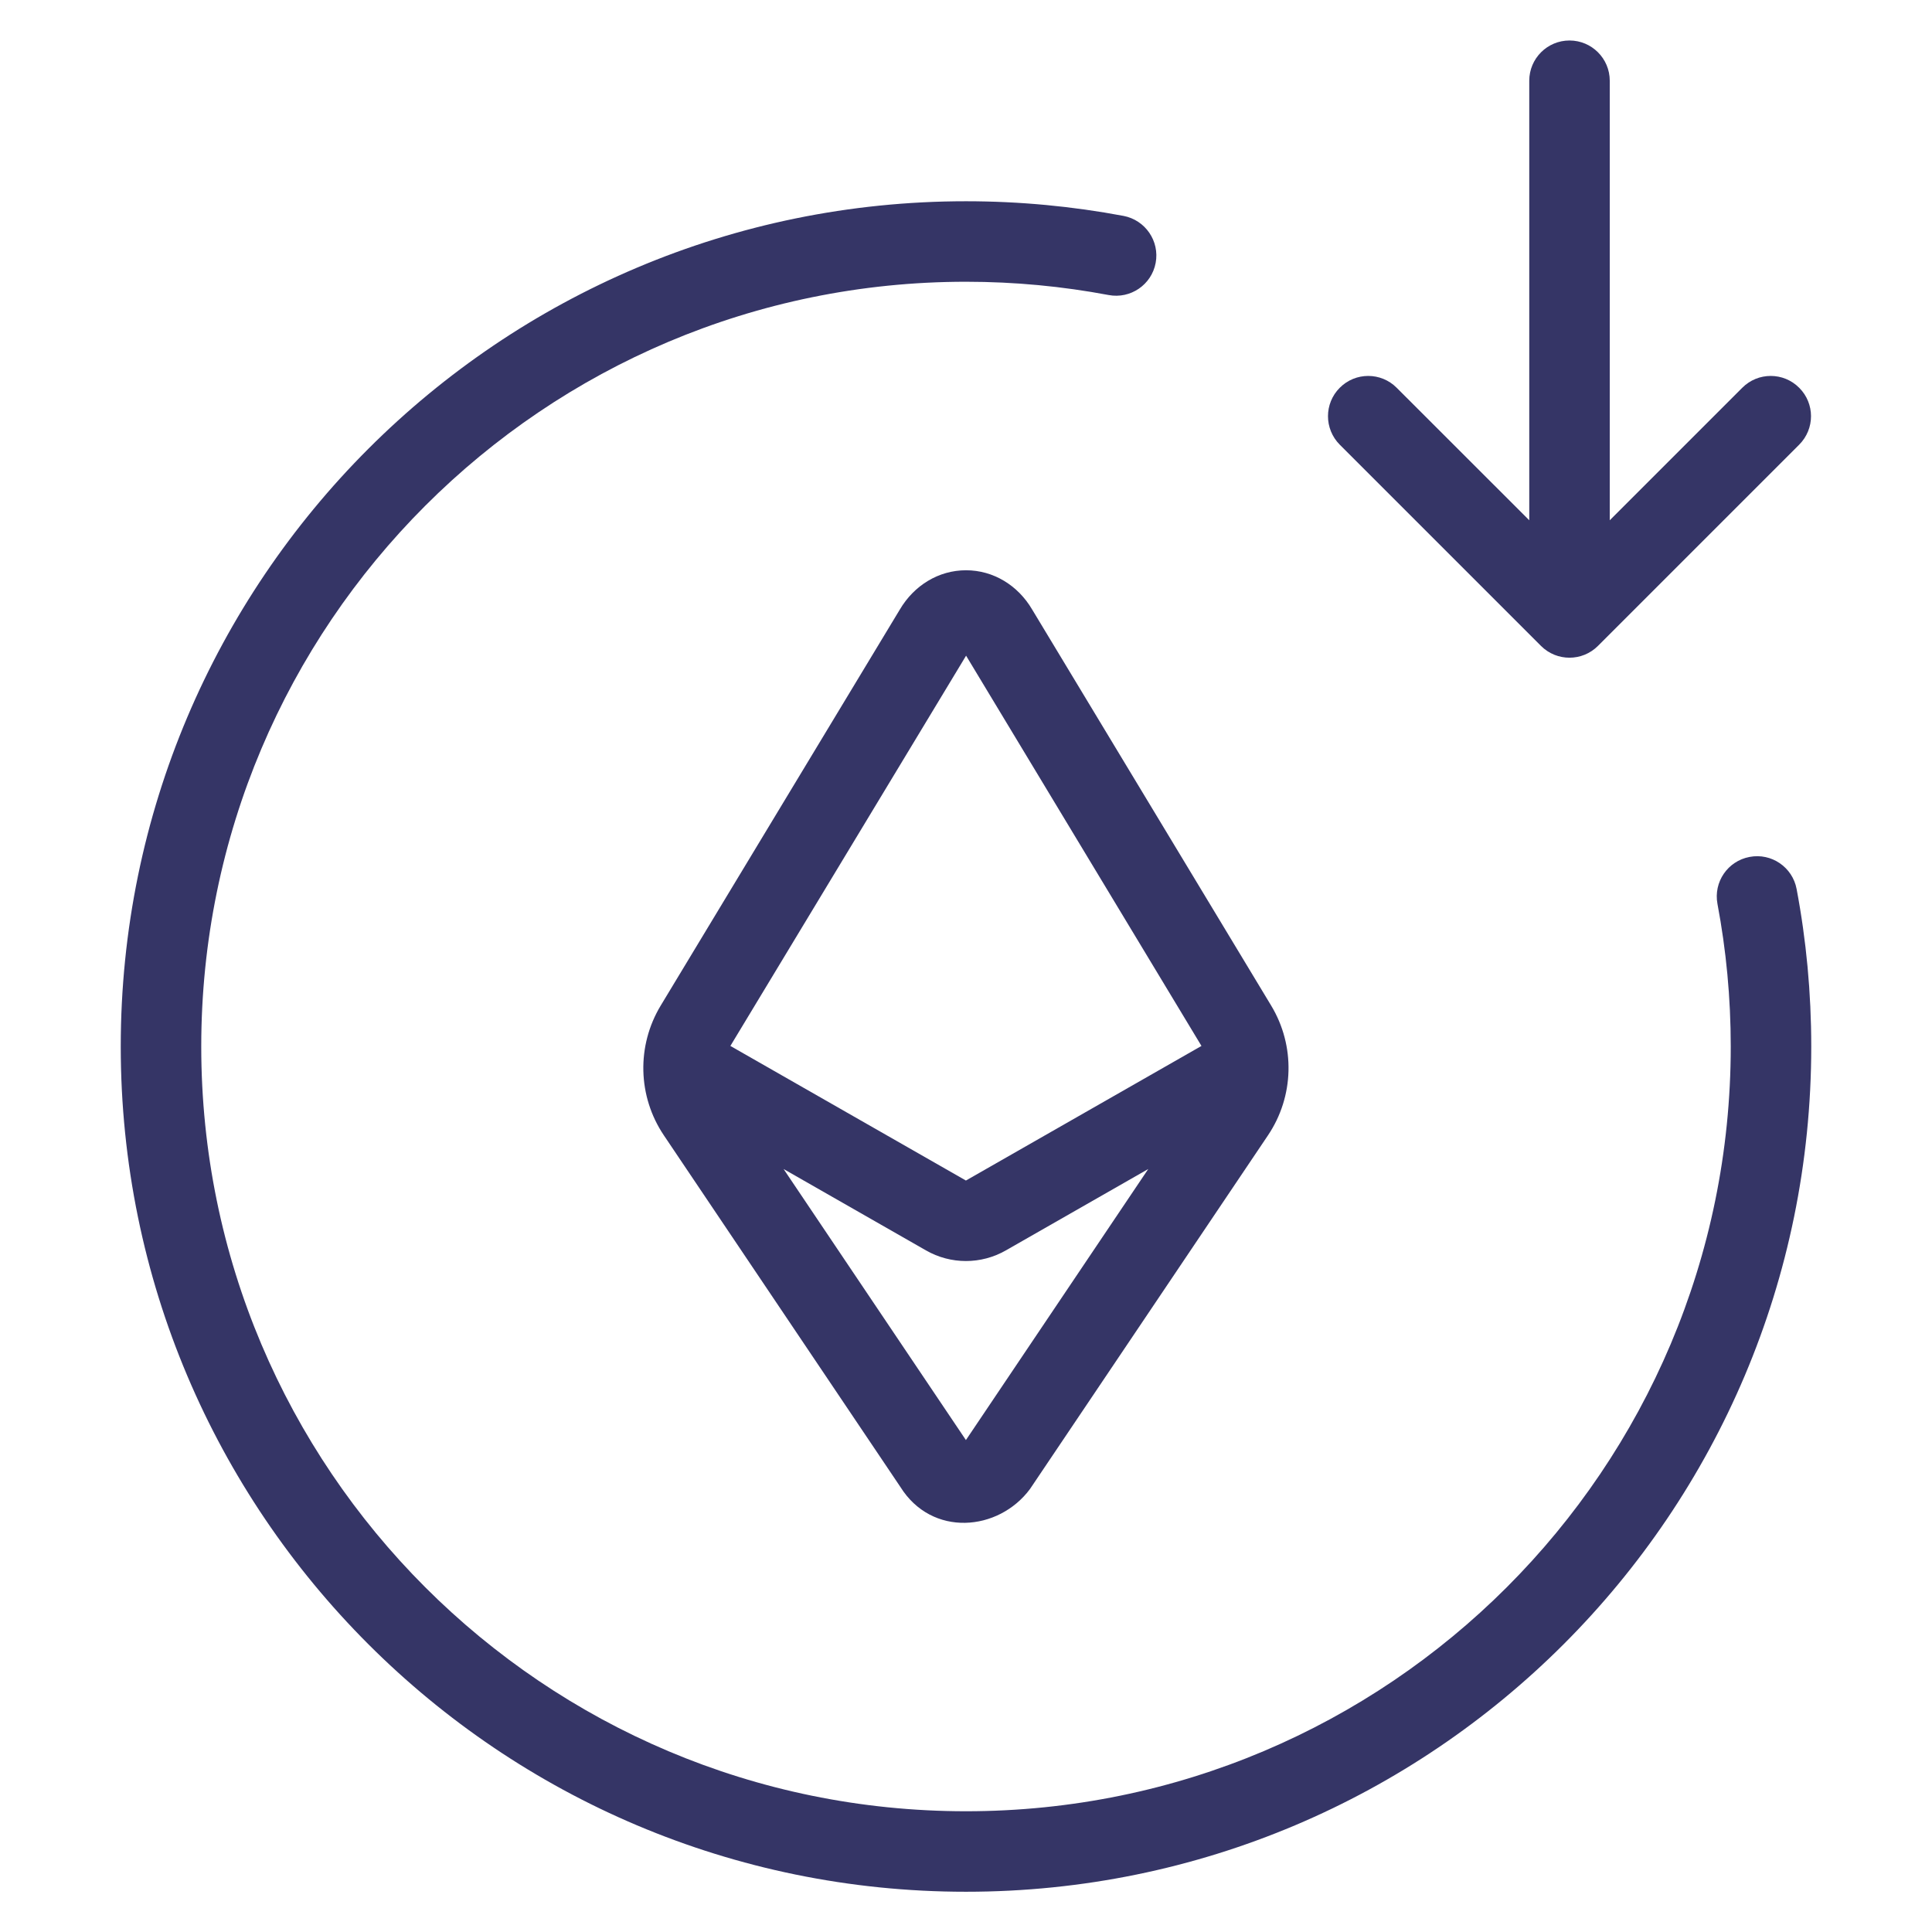<svg width="24" height="24" viewBox="0 0 24 24" fill="none" xmlns="http://www.w3.org/2000/svg">
<path d="M19.497 0.503C19.773 0.503 19.997 0.727 19.997 1.003V6.463L21.643 4.817C21.838 4.621 22.155 4.621 22.35 4.817C22.546 5.012 22.546 5.328 22.35 5.524L19.85 8.024C19.655 8.219 19.338 8.219 19.143 8.024L16.643 5.524C16.448 5.328 16.448 5.012 16.643 4.817C16.838 4.621 17.155 4.621 17.35 4.817L18.997 6.463V1.003C18.997 0.727 19.221 0.503 19.497 0.503Z" fill="#353566"/>
<path d="M1.5 13C1.5 7.201 6.201 2.5 12 2.5C12.668 2.5 13.323 2.563 13.957 2.682C14.228 2.734 14.407 2.995 14.356 3.266C14.305 3.538 14.043 3.716 13.772 3.665C13.198 3.557 12.606 3.5 12 3.5C6.753 3.5 2.5 7.754 2.5 13C2.5 18.247 6.753 22.5 12 22.5C17.247 22.5 21.5 18.247 21.5 13C21.5 12.394 21.443 11.802 21.335 11.229C21.284 10.957 21.462 10.696 21.734 10.645C22.005 10.593 22.267 10.772 22.318 11.043C22.438 11.678 22.5 12.332 22.5 13C22.5 18.799 17.799 23.5 12 23.5C6.201 23.5 1.5 18.799 1.5 13Z" fill="#353566"/>
<path fill-rule="evenodd" clip-rule="evenodd" d="M12.822 7.572L15.791 12.492C16.092 12.991 16.077 13.62 15.751 14.104L12.801 18.488L12.795 18.497C12.404 19.024 11.576 19.099 11.184 18.47L8.247 14.104C7.921 13.62 7.906 12.991 8.208 12.491L11.178 7.572C11.355 7.272 11.66 7.084 12 7.084C12.341 7.084 12.646 7.272 12.822 7.572ZM9.073 12.993L12.001 8.145L14.925 12.993L11.999 14.665L9.073 12.993ZM14.264 14.522L12.495 15.533C12.188 15.709 11.81 15.709 11.503 15.533L9.734 14.522L11.999 17.889L14.264 14.522Z" fill="#353566"/>
</svg>
